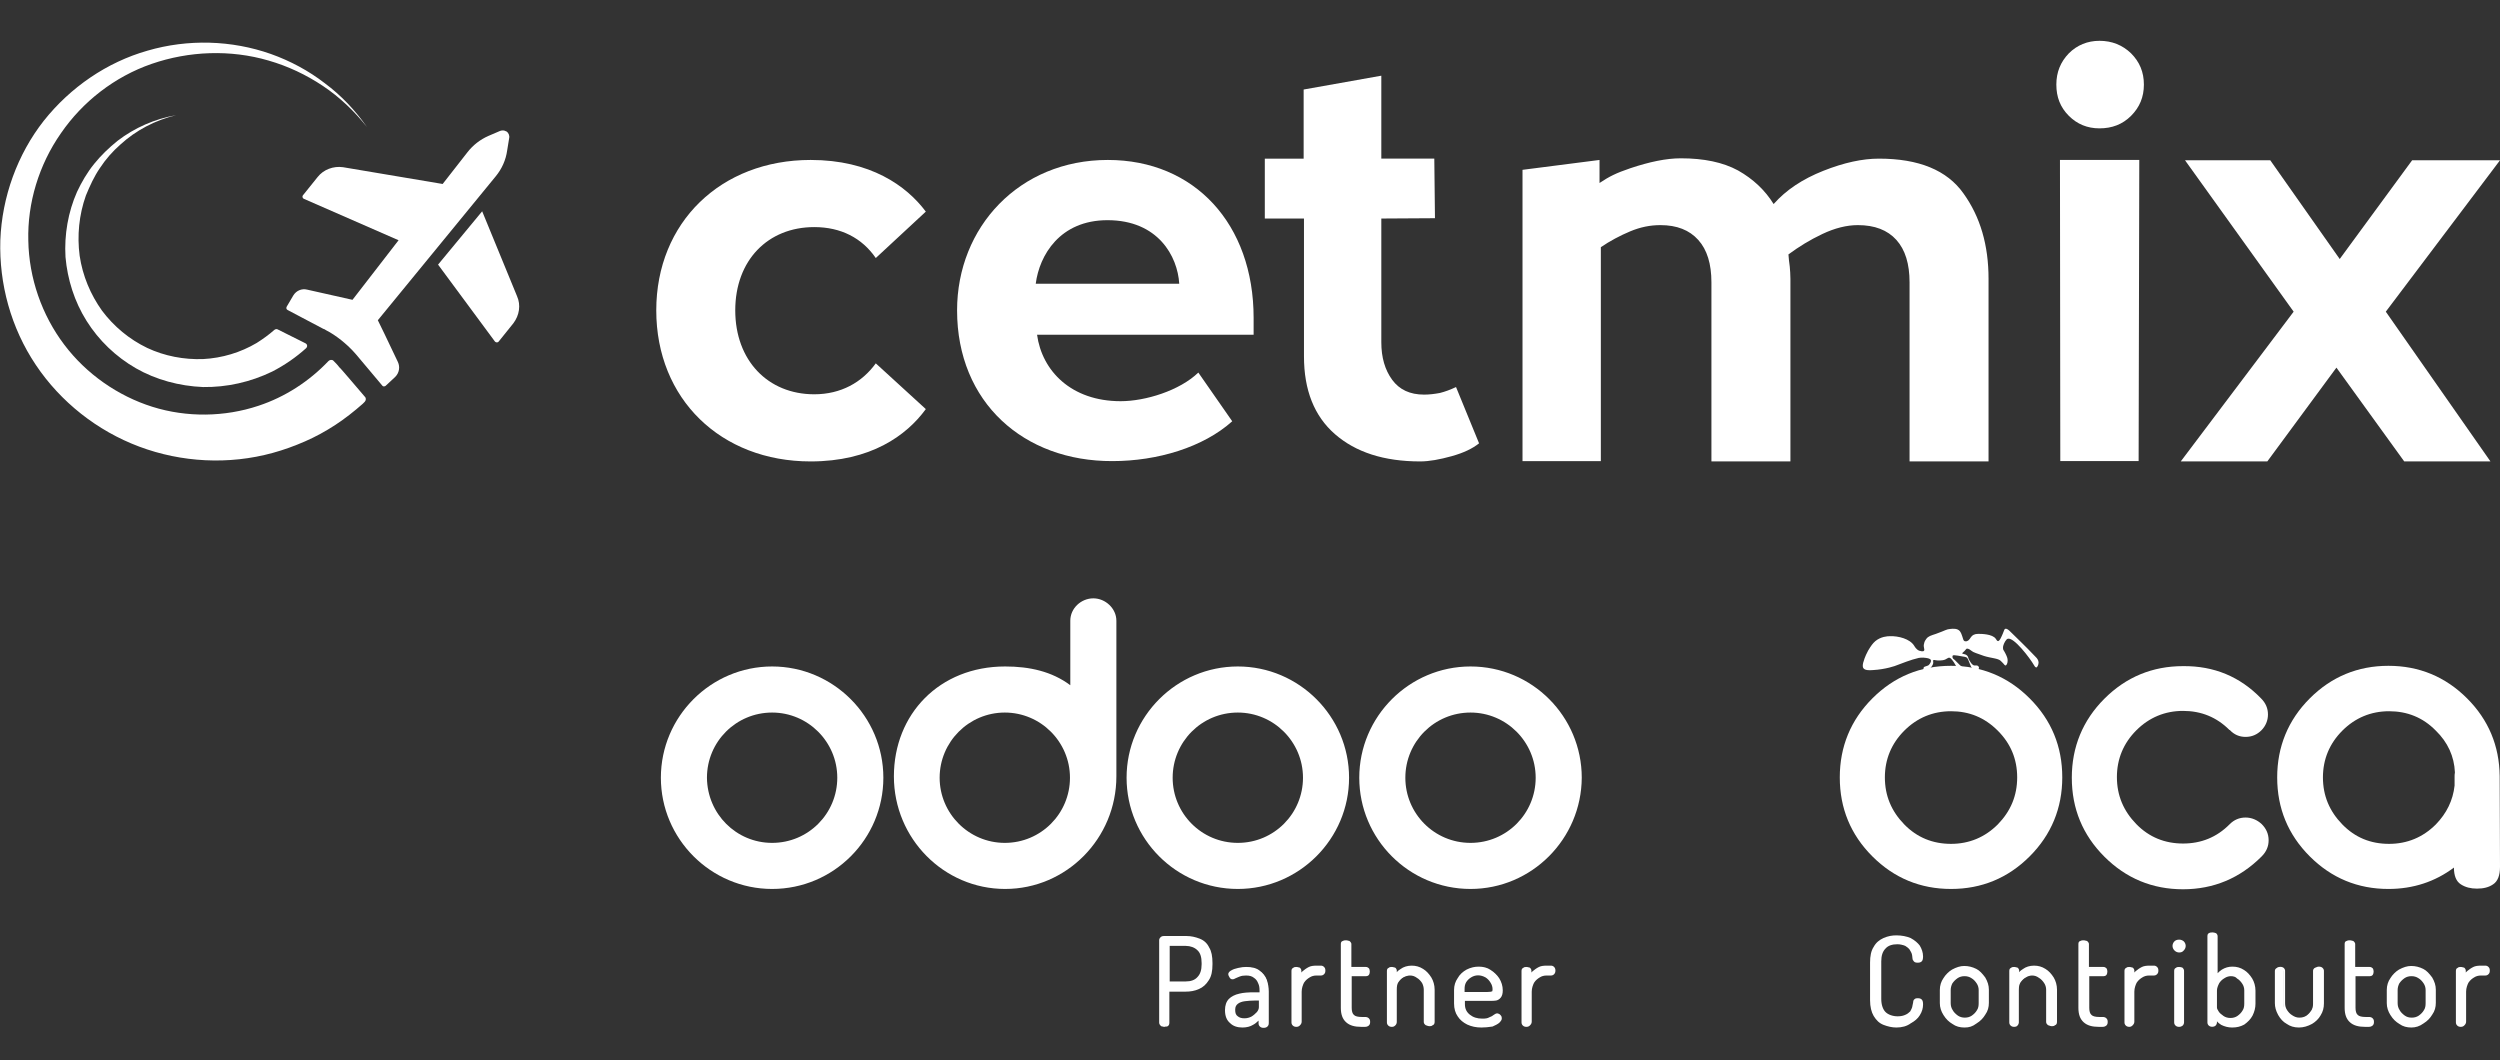 <?xml version="1.0" encoding="utf-8"?>
<!-- Generator: Adobe Illustrator 24.1.2, SVG Export Plug-In . SVG Version: 6.00 Build 0)  -->
<svg version="1.1" id="Слой_1" xmlns="http://www.w3.org/2000/svg" xmlns:xlink="http://www.w3.org/1999/xlink" x="0px" y="0px"
	 viewBox="0 0 759.6 322.2" style="enable-background:new 0 0 759.6 322.2;" xml:space="preserve">
<rect x="0" y="0" width="759.6" height="322.2" fill="#333333" stroke="none"/>
<style type="text/css">
	.st0{fill:#FFFFFF;}
	.st1{enable-background:new    ;}
</style>
<g>
	<g>
		<path class="st0" d="M446.8,270.1c-18.7,0-33.8-15.2-33.8-33.8s15.2-33.8,33.8-33.8c18.7,0,33.8,15.2,33.8,33.8l0,0
			C480.5,254.9,465.4,270.1,446.8,270.1z M446.8,256.1c11,0,19.8-8.9,19.8-19.8s-8.9-19.8-19.8-19.8c-11,0-19.8,8.9-19.8,19.8
			S435.8,256.1,446.8,256.1z M376.1,270.1c-18.7,0-33.8-15.2-33.8-33.8s15.2-33.8,33.8-33.8c18.6,0,33.8,15.2,33.8,33.8l0,0
			C409.9,254.9,394.7,270.1,376.1,270.1z M376.1,256.1c11,0,19.8-8.9,19.8-19.8s-8.9-19.8-19.8-19.8c-11,0-19.8,8.9-19.8,19.8
			C356.3,247.2,365.1,256.1,376.1,256.1z M339.2,235.9c0,18.9-15.2,34.2-33.8,34.2c-18.6,0-33.8-15.3-33.8-34.2s13.8-33.4,33.8-33.4
			c7.4,0,14.2,1.5,19.8,5.7v-19.6c0-3.8,3.3-6.8,7-6.8s7,3.1,7,6.8V235.9z M305.3,256.1c11,0,19.8-8.9,19.8-19.8
			s-8.9-19.8-19.8-19.8s-19.8,8.9-19.8,19.8S294.4,256.1,305.3,256.1z"/>
	</g>
</g>
<g>
	<g>
		<path class="st0" d="M234.6,270.1c-18.6,0-33.8-15.2-33.8-33.8s15.2-33.8,33.8-33.8s33.8,15.2,33.8,33.8l0,0
			C268.4,254.9,253.3,270.1,234.6,270.1z M234.6,256.1c11,0,19.8-8.9,19.8-19.8s-8.9-19.8-19.8-19.8s-19.8,8.8-19.8,19.8
			C214.9,247.3,223.7,256.1,234.6,256.1z"/>
	</g>
</g>
<g>
	<g>
		<g>
			<path class="st0" d="M616.7,212.2c6.6,6.6,9.9,14.6,9.9,24c0,9.3-3.3,17.4-9.9,24c-6.6,6.6-14.6,9.9-23.9,9.9s-17.3-3.3-23.9-9.9
				c-6.6-6.6-9.9-14.6-9.9-24c0-9.3,3.3-17.4,9.9-24c6.6-6.6,14.6-9.9,23.9-9.9S610.1,205.6,616.7,212.2z M592.8,216.1
				c-5.5,0-10.3,2-14.2,5.9s-5.9,8.7-5.9,14.2c0,5.6,2,10.3,5.9,14.3s8.7,5.9,14.2,5.9s10.3-2,14.2-5.9c3.9-4,5.9-8.7,5.9-14.3
				s-2-10.3-5.9-14.2C603,218,598.3,216.1,592.8,216.1z"/>
		</g>
	</g>
	<g>
		<g>
			<path class="st0" d="M687,212.2C687,212.3,687.1,212.3,687,212.2c1.4,1.4,2.1,3,2.1,4.9c0,1.8-0.7,3.5-2,4.8s-2.9,2-4.8,2
				c-1.9,0-3.5-0.7-4.8-2.1h-0.1c-3.9-3.9-8.6-5.8-14.1-5.8s-10.3,2-14.2,5.9s-5.9,8.7-5.9,14.2c0,5.6,2,10.3,5.9,14.3
				s8.7,5.9,14.2,5.9s10.2-1.9,14.1-5.8c0.1-0.1,0.1-0.1,0.1-0.1c1.3-1.3,2.9-2,4.8-2c1.8,0,3.5,0.7,4.9,2c1.3,1.3,2.1,2.9,2.1,4.9
				c0,1.9-0.7,3.5-2.1,4.9c-0.1,0.1-0.1,0.1-0.1,0.1c-6.5,6.5-14.5,9.9-23.8,9.9s-17.3-3.3-23.9-9.9c-6.6-6.6-9.9-14.6-9.9-24
				c0-9.3,3.3-17.4,9.9-24c6.6-6.6,14.6-9.9,23.9-9.9C672.7,202.3,680.6,205.6,687,212.2L687,212.2z"/>
		</g>
	</g>
	<g>
		<g>
			<path class="st0" d="M759.6,263.4c0,2.6-0.7,4.4-2.1,5.3c-1.3,0.9-2.9,1.3-4.9,1.3c-1.9,0-3.5-0.4-4.9-1.3s-2.1-2.6-2.1-5.1
				c-5.7,4.3-12.4,6.5-19.9,6.5c-9.3,0-17.3-3.3-23.9-9.9c-6.6-6.6-9.9-14.6-9.9-24c0-9.3,3.3-17.4,9.9-24
				c6.6-6.6,14.6-9.9,23.9-9.9s17.3,3.3,23.9,9.9c6.5,6.5,9.8,14.4,9.9,23.6L759.6,263.4L759.6,263.4z M740.1,222
				c-3.9-4-8.7-5.9-14.2-5.9s-10.3,2-14.2,5.9s-5.9,8.7-5.9,14.2c0,5.6,2,10.3,5.9,14.3s8.6,5.9,14.2,5.9c5.5,0,10.3-2,14.2-5.9
				c3.3-3.4,5.2-7.3,5.7-11.8V236c0-0.4,0-0.8,0.1-1.3C745.7,229.8,743.7,225.5,740.1,222z"/>
		</g>
	</g>
</g>
<g>
	<g>
		<path class="st0" d="M584.6,197.7c-0.3,0.4-1.1,0.1-1.5,0c-0.9-0.4-1.3-1.2-1.5-1.5c-1.3-2.1-4.8-3-7.4-2.9
			c-0.7,0-2.7,0.1-4.4,1.5c-0.8,0.7-1.3,1.4-2.2,2.9c-0.2,0.4-1,1.8-1.5,3.7c-0.2,0.9-0.1,1.2,0,1.5c0.4,0.8,1.8,0.8,2.9,0.7
			c3.9-0.2,7-1.3,7.4-1.5c1.1-0.4,4.3-1.7,6.6-2.2c0.1,0,1-0.2,2.2,0c0.6,0.1,1.3,0.2,1.5,0.7c0.1,0.5-0.3,1.1-0.7,1.5
			c-0.6,0.4-1.2,0.3-1.5,0.7c-0.1,0.2-0.1,0.5,0,0.7c0.3,0.4,1,0.2,1.5,0c0.3-0.1,0.4-0.4,0.7-0.7c0.4-0.5,0.7-1,0.7-1.5
			c0-0.4-0.1-0.6,0-0.7c0.1-0.1,0.5-0.1,0.7,0c0,0,0.9,0.2,2.2,0s1.5-1,2.2-0.7c0.2,0.1,0.4,0.3,0.7,0.7c0.9,1.1,0.8,1.5,1.5,2.2
			c0.5,0.5,1.3,0.9,1.5,0.7c0.1-0.1,0.1-0.5,0-0.7c-0.1-0.4-0.4-0.4-0.7-0.7c-0.6-0.6-1-1-1.5-1.5s-0.4-0.2-0.7-0.7
			c-0.1-0.2-0.1-0.5,0-0.7c0.2-0.2,0.7-0.1,1.5,0c2.4,0.4,2.6,0.4,2.9,0.7c0.1,0.1,0.4,0.6,0.7,1.5c0.4,0.9,0.4,1.1,0.7,1.5
			c0.1,0.1,0.8,0.9,1.5,0.7c0.3-0.1,0.7-0.3,0.7-0.7s-0.4-0.7-0.7-0.7s-0.4,0-0.7,0c-0.7-0.1-1.1-0.9-1.5-1.5
			c-0.5-0.9-0.3-1.1-0.7-1.5c-0.6-0.6-1.4-0.4-1.5-0.7c0-0.1,0.2-0.2,0.7-0.7s0.5-0.7,0.7-0.7c0.5-0.1,1.1,0.4,1.5,0.7
			c0.4,0.4,1.5,0.7,3.7,1.5c2.2,0.7,4.3,0.7,5.1,1.5c0.7,0.7,0.7,0.7,0.7,0.7c0.4,0.5,0.6,0.7,0.7,0.7c0.4,0,0.7-0.7,0.7-1.5
			c0-0.7-0.2-1.2-0.7-2.2s-0.7-1-0.7-1.5c-0.1-1,0.6-2,0.7-2.2c0.3-0.4,0.5-0.7,0.7-0.7c1.8-0.7,6.8,5.9,8,8
			c0.1,0.2,0.4,0.7,0.7,0.7s0.7-0.8,0.7-1.5s-0.5-1.3-0.7-1.5c-4-4.2-5.4-5.4-8-8c-0.2-0.2-1-1-1.5-0.7c-0.2,0.1-0.2,0.3-0.7,1.5
			c-0.2,0.4-0.4,1-0.7,1.5c-0.4,0.7-0.7,0.7-0.7,0.7c-0.3,0-0.5-0.4-0.7-0.7c-1-1.5-4.5-1.5-5.1-1.5c-0.7,0-1.5,0-2.2,0.7
			c-0.5,0.5-0.7,1.3-1.5,1.5c-0.1,0.1-0.4,0.1-0.7,0c-0.4-0.2-0.4-0.7-0.7-1.5c-0.1-0.4-0.4-1.1-0.7-1.5c-0.7-0.9-2.1-0.8-2.9-0.7
			c-1.3,0.1-1.3,0.4-4.4,1.5c-1.5,0.5-2.3,0.7-2.9,1.5c-0.1,0.2-0.6,0.7-0.7,1.5C584.3,196.6,584.9,197.3,584.6,197.7z"/>
	</g>
</g>
<g class="st1">
	<g>
		<path class="st0" d="M353.8,311.6c-0.3,0-0.6-0.1-0.8-0.2c-0.2-0.2-0.4-0.4-0.4-0.7v-25c0-0.2,0.1-0.4,0.3-0.6
			c0.2-0.2,0.4-0.3,0.8-0.3h6.8c1.4,0,2.7,0.3,3.9,0.8c1.2,0.5,2.1,1.3,2.7,2.5c0.7,1.1,1,2.7,1,4.5v0.4c0,1.9-0.3,3.4-1,4.6
			c-0.7,1.1-1.6,2-2.8,2.5s-2.5,0.8-3.9,0.8H355v9.9c0,0.3-0.1,0.6-0.4,0.7C354.3,311.5,354.1,311.6,353.8,311.6z M355,298.6h5.3
			c1.6,0,2.9-0.5,3.8-1.4s1.4-2.3,1.4-4.2v-0.4c0-1.9-0.5-3.3-1.4-4.2s-2.2-1.4-3.8-1.4H355V298.6z"/>
		<path class="st0" d="M353.8,312c-0.4,0-0.8-0.2-1-0.2l-0.1-0.1c-0.2-0.2-0.5-0.5-0.5-1v-25c0-0.3,0.1-0.6,0.4-0.9
			c0.3-0.3,0.6-0.4,1.1-0.4h6.8c1.4,0,2.7,0.3,4,0.8c1.3,0.5,2.3,1.4,2.9,2.7c0.7,1.1,1,2.7,1,4.7v0.4c0,2-0.3,3.6-1.1,4.8
			c-0.8,1.3-1.8,2.2-3,2.7c-1.3,0.6-2.7,0.8-4,0.8h-5v9.5c0,0.5-0.2,0.9-0.7,1.1l-0.1,0c-0.1,0-0.2,0-0.3,0
			C354.1,311.9,354,312,353.8,312z M353.2,311.1c0.2,0.1,0.6,0.2,0.9,0.1c0.1,0,0.2,0,0.4-0.1c0.1-0.1,0.1-0.2,0.1-0.3v-10.3h5.8
			c1.3,0,2.5-0.3,3.8-0.8c1-0.4,1.9-1.2,2.6-2.4c0.6-1.1,0.9-2.5,0.9-4.4v-0.4c0-1.8-0.3-3.3-0.9-4.3c-0.6-1.1-1.4-1.9-2.5-2.4
			c-1.2-0.5-2.5-0.8-3.8-0.8h-6.8c-0.3,0-0.4,0.1-0.5,0.2c-0.1,0.1-0.2,0.2-0.2,0.3v25C353,310.8,353.1,310.9,353.2,311.1z
			 M360.3,299h-5.7v-12.3h5.7c1.7,0,3.1,0.5,4.1,1.5c1,1,1.5,2.5,1.5,4.5v0.4c0,2-0.5,3.5-1.5,4.5C363.4,298.5,362,299,360.3,299z
			 M355.4,298.2h4.9c1.5,0,2.7-0.4,3.5-1.3c0.9-0.9,1.3-2.2,1.3-3.9v-0.4c0-1.8-0.4-3.1-1.3-3.9c-0.8-0.8-2.1-1.3-3.5-1.3h-4.9
			V298.2z"/>
	</g>
	<g>
		<path class="st0" d="M377.5,311.8c-1.4,0-2.6-0.4-3.5-1.2c-1-0.8-1.5-2-1.5-3.7c0-1.3,0.4-2.4,1.1-3.1s1.7-1.2,3-1.5
			s2.8-0.4,4.5-0.4h1.9V301c0-0.8-0.1-1.6-0.4-2.3c-0.3-0.8-0.7-1.4-1.4-1.9c-0.6-0.5-1.5-0.8-2.6-0.8c-0.8,0-1.5,0.1-2,0.3
			c-0.5,0.2-0.9,0.3-1.2,0.5c-0.3,0.2-0.5,0.3-0.7,0.3c-0.3,0-0.5-0.1-0.7-0.4s-0.3-0.6-0.3-0.8c0-0.3,0.3-0.6,0.8-0.9
			s1.1-0.5,1.9-0.7s1.5-0.3,2.3-0.3c1.6,0,2.9,0.3,3.9,1s1.7,1.6,2.1,2.6c0.4,1.1,0.6,2.2,0.6,3.5v9.6c0,0.3-0.1,0.5-0.3,0.7
			c-0.2,0.2-0.5,0.3-0.9,0.3c-0.3,0-0.6-0.1-0.8-0.3c-0.2-0.2-0.3-0.4-0.3-0.7V309c-0.6,0.7-1.4,1.4-2.3,1.9
			C379.8,311.5,378.8,311.8,377.5,311.8z M378.1,309.8c0.8,0,1.6-0.2,2.3-0.6s1.3-0.9,1.8-1.5s0.7-1.2,0.7-1.7v-2.4h-1.5
			c-1.1,0-2.2,0.1-3.1,0.2s-1.8,0.4-2.4,0.9c-0.6,0.4-0.9,1.1-0.9,2.1c0,1.1,0.3,1.8,0.9,2.3C376.5,309.6,377.2,309.8,378.1,309.8z"
			/>
		<path class="st0" d="M377.5,312.2c-1.5,0-2.8-0.4-3.7-1.3c-1.1-0.9-1.6-2.2-1.6-4c0-1.4,0.4-2.6,1.2-3.4c0.7-0.7,1.8-1.3,3.2-1.6
			c1.2-0.3,2.7-0.4,4.6-0.4h1.5V301c0-0.9-0.1-1.6-0.4-2.2c-0.3-0.8-0.7-1.3-1.3-1.7c-0.6-0.5-1.4-0.7-2.4-0.7
			c-0.8,0-1.4,0.1-1.9,0.3c-0.2,0.1-0.3,0.1-0.5,0.2c-0.3,0.1-0.5,0.2-0.7,0.3c-0.8,0.5-1.5,0.5-1.9-0.2c-0.2-0.3-0.4-0.7-0.4-1
			c0-0.6,0.6-1,1-1.2c0.5-0.3,1.1-0.5,2-0.7c0.9-0.2,1.6-0.3,2.4-0.3c1.7,0,3.1,0.3,4.1,1.1c1,0.7,1.8,1.7,2.2,2.8
			c0.4,1.2,0.6,2.3,0.6,3.6v9.6c0,0.4-0.1,0.7-0.4,1c-0.3,0.3-0.7,0.4-1.2,0.4c-0.4,0-0.8-0.1-1.1-0.4c-0.3-0.3-0.4-0.6-0.4-1v-0.8
			c-0.5,0.5-1.1,1-1.7,1.3C379.9,311.9,378.8,312.2,377.5,312.2z M381.1,302.3c-1.9,0-3.3,0.1-4.4,0.4c-1.2,0.3-2.2,0.8-2.8,1.4
			c-0.6,0.6-1,1.6-1,2.8c0,1.6,0.4,2.7,1.4,3.4c0.8,0.7,1.9,1.1,3.3,1.1c1.2,0,2.1-0.3,3-0.8c0.8-0.5,1.6-1.1,2.2-1.8l0.7-0.8v2.7
			c0,0.2,0,0.3,0.2,0.4c0.1,0.1,0.3,0.2,0.5,0.2c0.3,0,0.5-0.1,0.6-0.2c0.1-0.1,0.2-0.3,0.2-0.4v-9.6c0-1.2-0.2-2.3-0.6-3.4
			c-0.4-0.9-1.1-1.8-2-2.4c-0.9-0.6-2.1-0.9-3.7-0.9c-0.7,0-1.4,0.1-2.2,0.3c-0.9,0.2-1.4,0.4-1.8,0.7c-0.6,0.4-0.6,0.6-0.6,0.6
			c0,0.1,0.1,0.3,0.2,0.6c0.1,0.2,0.2,0.2,0.4,0.2c0.1,0,0.2-0.1,0.5-0.2c0.2-0.2,0.5-0.3,0.8-0.4c0.1,0,0.3-0.1,0.4-0.2
			c0.5-0.2,1.3-0.3,2.1-0.3c1.1,0,2.2,0.3,2.8,0.9c0.7,0.5,1.2,1.1,1.5,2.1c0.3,0.7,0.4,1.5,0.4,2.4v1.3H381.1z M378.1,310.2
			c-1,0-1.8-0.3-2.4-0.8c-0.7-0.6-1-1.4-1-2.6c0-1.1,0.4-1.9,1.1-2.4c0.6-0.5,1.5-0.8,2.6-1c0.8-0.1,2-0.2,3.1-0.2h1.9v2.8
			c0,0.5-0.1,1.2-0.8,1.9c-0.5,0.6-1.2,1.2-1.9,1.6C379.8,310,379,310.2,378.1,310.2z M381.4,304c-1.1,0-2.3,0.1-3.1,0.2
			c-0.9,0.1-1.7,0.4-2.2,0.8c-0.5,0.4-0.8,0.9-0.8,1.8c0,1,0.2,1.6,0.8,2c0.5,0.4,1.1,0.6,2,0.6c0.8,0,1.5-0.2,2.1-0.5
			c0.7-0.4,1.2-0.9,1.7-1.4c0.4-0.5,0.6-1,0.6-1.5v-2H381.4z"/>
	</g>
	<g>
		<path class="st0" d="M393.9,311.6c-0.3,0-0.6-0.1-0.8-0.3c-0.2-0.2-0.3-0.4-0.3-0.7V295c0-0.3,0.1-0.5,0.3-0.6
			c0.2-0.2,0.5-0.2,0.8-0.2s0.6,0.1,0.8,0.2s0.3,0.4,0.3,0.6v1.8c0.3-0.5,0.6-1,1.1-1.4s1-0.8,1.7-1.1c0.6-0.3,1.4-0.4,2.2-0.4h1.3
			c0.3,0,0.5,0.1,0.7,0.3c0.2,0.2,0.3,0.5,0.3,0.8s-0.1,0.6-0.3,0.8s-0.4,0.3-0.7,0.3H400c-0.8,0-1.6,0.2-2.3,0.6
			c-0.7,0.4-1.4,1-1.8,1.8s-0.7,1.8-0.7,2.9v9.1c0,0.2-0.1,0.5-0.3,0.7C394.6,311.5,394.3,311.6,393.9,311.6z"/>
		<path class="st0" d="M393.9,312c-0.4,0-0.8-0.1-1.1-0.4c-0.3-0.3-0.4-0.6-0.4-1V295c0-0.5,0.2-0.8,0.5-0.9c0.3-0.3,0.7-0.3,1-0.3
			c0.4,0,0.8,0.2,1,0.2c0.3,0.2,0.5,0.6,0.5,0.9v0.6c0.1-0.2,0.3-0.3,0.5-0.5c0.5-0.4,1-0.8,1.8-1.2c0.6-0.3,1.4-0.4,2.3-0.4h1.3
			c0.4,0,0.7,0.1,1,0.4c0.3,0.3,0.4,0.6,0.4,1.1s-0.1,0.8-0.4,1.1c-0.3,0.3-0.6,0.4-1,0.4H400c-0.8,0-1.5,0.2-2.1,0.6
			c-0.5,0.3-1.2,0.8-1.7,1.6c-0.3,0.6-0.7,1.6-0.7,2.7v9.1c0,0.3-0.1,0.7-0.4,1C394.8,311.8,394.4,312,393.9,312z M393.9,294.6
			c-0.2,0-0.4,0-0.5,0.1l-0.1,0.1c0,0-0.1,0-0.1,0.3v15.6c0,0.2,0,0.3,0.2,0.4c0.1,0.1,0.3,0.2,0.5,0.2c0.3,0,0.5-0.1,0.7-0.3
			c0.1-0.1,0.2-0.3,0.2-0.4v-9.1c0-1.3,0.4-2.4,0.7-3.1c0.5-1,1.3-1.6,1.9-2c0.7-0.4,1.6-0.6,2.5-0.6h1.3c0.2,0,0.3,0,0.4-0.2
			c0.1-0.1,0.2-0.3,0.2-0.5s-0.1-0.4-0.2-0.5c-0.1-0.1-0.3-0.2-0.4-0.2H400c-0.9,0-1.6,0.1-2,0.4c-0.7,0.3-1.1,0.7-1.6,1.1
			c-0.4,0.4-0.7,0.8-1,1.3l-0.7,1.2V295c0-0.1-0.1-0.2-0.1-0.3C394.5,294.7,394.2,294.6,393.9,294.6z"/>
	</g>
	<g>
		<path class="st0" d="M413.6,311.6c-1.9,0-3.3-0.4-4.3-1.3s-1.5-2.2-1.5-4.1v-19.4c0-0.3,0.1-0.5,0.4-0.6c0.3-0.2,0.5-0.2,0.8-0.2
			s0.6,0.1,0.8,0.2s0.4,0.4,0.4,0.6v7.4h4.8c0.2,0,0.4,0.1,0.6,0.3c0.1,0.2,0.2,0.4,0.2,0.7s-0.1,0.5-0.2,0.7s-0.3,0.3-0.6,0.3h-4.8
			v10c0,1.2,0.3,2,0.8,2.5s1.4,0.7,2.7,0.7h1c0.3,0,0.6,0.1,0.8,0.3c0.2,0.2,0.3,0.5,0.3,0.8s-0.1,0.6-0.3,0.8
			c-0.2,0.2-0.4,0.3-0.8,0.3L413.6,311.6L413.6,311.6z"/>
		<path class="st0" d="M414.7,312h-1.1c-2,0-3.5-0.4-4.6-1.4c-1.1-1-1.6-2.4-1.6-4.4v-19.4c0-0.5,0.2-0.8,0.6-0.9
			c0.4-0.2,0.7-0.2,1-0.2c0.4,0,0.8,0.2,1,0.2c0.3,0.2,0.6,0.6,0.6,0.9v7h4.4c0.3,0,0.6,0.1,0.9,0.4l0.1,0.1
			c0.1,0.2,0.2,0.5,0.2,0.9s-0.1,0.7-0.2,0.9c-0.1,0.2-0.4,0.5-0.9,0.5h-4.4v9.6c0,1,0.2,1.8,0.7,2.2c0.4,0.4,1.2,0.6,2.4,0.6h1
			c0.4,0,0.8,0.1,1.1,0.4c0.3,0.3,0.4,0.6,0.4,1.1s-0.1,0.8-0.4,1.1C415.5,311.9,415.2,312,414.7,312z M409,286.4
			c-0.3,0-0.4,0-0.6,0.1l-0.1,0c-0.1,0-0.1,0-0.1,0.2v19.4c0,1.8,0.4,3,1.4,3.8c0.9,0.8,2.2,1.2,4,1.2h1.1c0.3,0,0.4-0.1,0.5-0.2
			c0.1-0.1,0.2-0.3,0.2-0.5s-0.1-0.4-0.2-0.5c-0.1-0.1-0.3-0.2-0.5-0.2h-1c-1.5,0-2.4-0.3-3-0.8c-0.6-0.6-0.9-1.5-0.9-2.8v-10.4h5.2
			c0.2,0,0.3-0.1,0.3-0.1c0.1-0.2,0.2-0.3,0.2-0.5c0-0.2-0.1-0.3-0.1-0.5c-0.1-0.1-0.2-0.2-0.3-0.2h-5.2v-7.8c0-0.1-0.1-0.2-0.2-0.3
			S409.3,286.4,409,286.4z"/>
	</g>
	<g>
		<path class="st0" d="M422.9,311.6c-0.3,0-0.6-0.1-0.8-0.3c-0.2-0.2-0.3-0.4-0.3-0.7V295c0-0.3,0.1-0.5,0.3-0.6
			c0.2-0.2,0.5-0.2,0.8-0.2s0.6,0.1,0.8,0.2s0.3,0.4,0.3,0.6v1.7c0.4-0.7,1-1.4,1.8-1.9c0.8-0.6,1.9-0.9,3.1-0.9s2.3,0.3,3.3,0.9
			s1.8,1.5,2.4,2.5s0.9,2.2,0.9,3.5v9.8c0,0.3-0.1,0.6-0.4,0.7c-0.2,0.2-0.5,0.2-0.8,0.2s-0.5-0.1-0.8-0.2c-0.3-0.2-0.4-0.4-0.4-0.7
			v-9.8c0-0.8-0.2-1.5-0.6-2.2s-1-1.3-1.7-1.7c-0.7-0.5-1.4-0.7-2.3-0.7c-0.7,0-1.4,0.2-2.1,0.6s-1.2,0.9-1.7,1.6s-0.6,1.5-0.6,2.5
			v9.8c0,0.2-0.1,0.5-0.3,0.7C423.5,311.5,423.2,311.6,422.9,311.6z"/>
		<path class="st0" d="M422.9,312c-0.4,0-0.8-0.1-1.1-0.4c-0.3-0.3-0.4-0.6-0.4-1V295c0-0.5,0.2-0.8,0.5-0.9c0.3-0.3,0.7-0.3,1-0.3
			c0.4,0,0.8,0.2,1,0.2c0.3,0.2,0.5,0.6,0.5,0.9v0.5c0.3-0.4,0.7-0.7,1.2-1c0.8-0.6,2-1,3.3-1c1.3,0,2.4,0.3,3.5,1
			c1,0.6,1.8,1.5,2.5,2.6c0.6,1,1,2.3,1,3.7v9.8c0,0.5-0.2,0.9-0.6,1c-0.3,0.3-0.7,0.3-1,0.3c-0.3,0-0.5-0.1-0.8-0.2l-0.3-0.1
			c-0.4-0.3-0.6-0.6-0.6-1v-9.8c0-0.7-0.2-1.4-0.5-2c-0.4-0.6-0.9-1.2-1.6-1.6c-0.7-0.5-1.3-0.7-2.1-0.7c-0.6,0-1.3,0.2-1.9,0.5
			c-0.6,0.3-1.1,0.8-1.6,1.5c-0.4,0.6-0.5,1.3-0.5,2.3v9.8c0,0.3-0.1,0.7-0.4,1l-0.1,0.1C423.6,311.9,423.3,312,422.9,312z
			 M422.9,294.6c-0.2,0-0.4,0-0.5,0.1l-0.1,0.1c0,0-0.1,0-0.1,0.3v15.6c0,0.2,0,0.3,0.2,0.4c0.2,0.2,0.7,0.2,1.2,0
			c0.1-0.1,0.1-0.3,0.1-0.4v-9.8c0-1.1,0.1-1.9,0.7-2.7c0.6-0.8,1.1-1.3,1.8-1.7c0.8-0.4,1.5-0.6,2.3-0.6c1,0,1.8,0.2,2.5,0.8
			c0.7,0.4,1.4,1.1,1.8,1.8c0.4,0.8,0.6,1.5,0.6,2.4v9.8c0,0.1,0,0.2,0.2,0.4l0.1,0c0.2,0.1,0.3,0.1,0.5,0.1c0.2,0,0.4,0,0.5-0.1
			l0.1-0.1c0.1,0,0.1-0.2,0.1-0.3v-9.8c0-1.2-0.3-2.4-0.8-3.3c-0.6-1-1.4-1.9-2.3-2.4c-0.9-0.6-2-0.8-3.1-0.8
			c-1.1,0-2.2,0.3-2.9,0.8c-0.9,0.6-1.4,1.3-1.7,1.8l-0.7,1.2V295c0-0.1-0.1-0.2-0.1-0.3C423.5,294.7,423.2,294.6,422.9,294.6z"/>
	</g>
	<g>
		<path class="st0" d="M450.1,311.8c-1.5,0-2.9-0.3-4.1-0.9s-2.1-1.4-2.8-2.4c-0.7-1-1-2.3-1-3.7v-4.1c0-1.2,0.3-2.4,1-3.4
			c0.6-1,1.5-1.9,2.6-2.5s2.2-0.9,3.5-0.9c1.2,0,2.4,0.3,3.4,0.9s1.9,1.4,2.5,2.4s1,2.2,1,3.5c0,1-0.2,1.6-0.5,2s-0.7,0.7-1.2,0.8
			c-0.5,0.1-1,0.1-1.5,0.1h-8.3v1.4c0,1.5,0.5,2.6,1.6,3.5s2.4,1.3,4,1.3c1,0,1.7-0.1,2.3-0.4c0.5-0.2,1-0.5,1.3-0.7
			s0.6-0.4,0.9-0.4c0.2,0,0.4,0.1,0.5,0.2s0.3,0.3,0.4,0.5s0.1,0.3,0.1,0.5c0,0.3-0.2,0.6-0.7,1s-1.1,0.7-1.9,1
			C452.2,311.7,451.2,311.8,450.1,311.8z M444.6,301.8h7.4c0.7,0,1.2-0.1,1.5-0.2s0.4-0.5,0.4-1c0-0.8-0.2-1.5-0.6-2.2
			s-0.9-1.3-1.6-1.7c-0.7-0.4-1.5-0.7-2.4-0.7c-0.8,0-1.6,0.2-2.3,0.6s-1.3,0.9-1.7,1.6c-0.4,0.7-0.6,1.4-0.6,2.3L444.6,301.8
			L444.6,301.8z"/>
		<path class="st0" d="M450.1,312.2c-1.6,0-3-0.3-4.3-0.9c-1.2-0.6-2.2-1.4-2.9-2.5c-0.7-1-1.1-2.3-1.1-3.9v-4.1
			c0-1.4,0.4-2.6,1.1-3.6c0.6-1.1,1.6-2,2.7-2.6c1.2-0.6,2.4-0.9,3.7-0.9c1.3,0,2.6,0.3,3.6,1c1.1,0.7,2,1.6,2.6,2.5
			c0.7,1.1,1.1,2.4,1.1,3.7c0,1-0.2,1.7-0.6,2.2c-0.4,0.5-0.9,0.8-1.4,0.9c-0.5,0.1-1.1,0.1-1.6,0.1h-7.9v1c0,1.4,0.5,2.4,1.5,3.2
			c1,0.8,2.2,1.2,3.8,1.2c1,0,1.6-0.1,2.1-0.4c0.6-0.2,1.1-0.5,1.3-0.7c0.3-0.2,0.7-0.5,1.1-0.5c0.3,0,0.6,0.2,0.8,0.3
			c0.2,0.2,0.4,0.4,0.5,0.6c0.1,0.3,0.1,0.5,0.1,0.7c0,0.4-0.3,0.8-0.8,1.3c-0.5,0.4-1.1,0.7-2,1.1
			C452.2,312.1,451.2,312.2,450.1,312.2z M449.3,294.3c-1.2,0-2.3,0.3-3.3,0.9c-1,0.5-1.9,1.4-2.5,2.4c-0.6,0.9-0.9,2-0.9,3.2v4.1
			c0,1.4,0.3,2.6,0.9,3.5c0.7,1,1.6,1.7,2.7,2.3c1.1,0.6,2.5,0.9,3.9,0.9c1.1,0,2-0.1,3-0.3c0.8-0.3,1.3-0.6,1.7-0.9
			c0.4-0.3,0.6-0.5,0.6-0.7c0-0.2,0-0.2-0.1-0.3c-0.1-0.1-0.3-0.3-0.3-0.4c0,0-0.1-0.1-0.2-0.1c-0.2,0-0.4,0.2-0.7,0.3
			c-0.2,0.1-0.8,0.5-1.4,0.7c-0.6,0.3-1.3,0.4-2.4,0.4c-1.7,0-3.1-0.5-4.2-1.4c-1.2-1-1.7-2.2-1.7-3.8v-1.8h8.7c0.5,0,1,0,1.4-0.1
			c0.4-0.1,0.7-0.3,1-0.7c0.3-0.4,0.4-1,0.4-1.8c0-1.1-0.3-2.3-0.9-3.3c-0.5-0.9-1.3-1.7-2.4-2.3
			C451.6,294.6,450.5,294.3,449.3,294.3z M452,302.2h-7.8l0.1-1.7c0-0.9,0.2-1.7,0.6-2.5c0.4-0.7,1-1.3,1.8-1.7
			c1.5-0.8,3.3-0.9,5.1,0.1c0.7,0.4,1.3,1,1.7,1.8c0.4,0.8,0.6,1.5,0.6,2.4c0,0.8-0.2,1.2-0.7,1.4C453.4,302,452.8,302.2,452,302.2z
			 M445,301.4h7c0.7,0,1.2-0.1,1.4-0.2c0,0,0.1-0.2,0.1-0.6c0-0.7-0.2-1.4-0.6-2c-0.4-0.7-0.9-1.2-1.5-1.6c-1.6-0.9-3.1-0.8-4.3-0.1
			c-0.7,0.4-1.2,0.9-1.6,1.5c-0.4,0.7-0.5,1.3-0.5,2.1L445,301.4z"/>
	</g>
	<g>
		<path class="st0" d="M463.8,311.6c-0.3,0-0.6-0.1-0.8-0.3c-0.2-0.2-0.3-0.4-0.3-0.7V295c0-0.3,0.1-0.5,0.3-0.6
			c0.2-0.2,0.5-0.2,0.8-0.2s0.6,0.1,0.8,0.2s0.3,0.4,0.3,0.6v1.8c0.3-0.5,0.6-1,1.1-1.4s1-0.8,1.7-1.1c0.6-0.3,1.4-0.4,2.2-0.4h1.3
			c0.3,0,0.5,0.1,0.7,0.3c0.2,0.2,0.3,0.5,0.3,0.8s-0.1,0.6-0.3,0.8s-0.4,0.3-0.7,0.3h-1.3c-0.8,0-1.6,0.2-2.3,0.6
			c-0.7,0.4-1.4,1-1.8,1.8s-0.7,1.8-0.7,2.9v9.1c0,0.2-0.1,0.5-0.3,0.7C464.5,311.5,464.2,311.6,463.8,311.6z"/>
		<path class="st0" d="M463.8,312c-0.4,0-0.8-0.1-1.1-0.4c-0.3-0.3-0.4-0.6-0.4-1V295c0-0.5,0.2-0.8,0.5-0.9c0.3-0.3,0.7-0.3,1-0.3
			c0.4,0,0.8,0.2,1,0.2c0.3,0.2,0.5,0.6,0.5,0.9v0.6c0.1-0.2,0.3-0.3,0.5-0.5c0.5-0.4,1-0.8,1.8-1.2c0.6-0.3,1.4-0.4,2.3-0.4h1.3
			c0.4,0,0.7,0.1,1,0.4c0.3,0.3,0.4,0.7,0.4,1.1s-0.1,0.8-0.4,1.1c-0.3,0.3-0.6,0.4-1,0.4h-1.3c-0.8,0-1.5,0.2-2.1,0.6
			c-0.5,0.3-1.2,0.8-1.7,1.6c-0.3,0.6-0.7,1.6-0.7,2.7v9.1c0,0.3-0.1,0.7-0.4,1C464.7,311.8,464.3,312,463.8,312z M463.8,294.6
			c-0.2,0-0.4,0-0.5,0.1l-0.1,0.1c0,0-0.1,0-0.1,0.3v15.6c0,0.2,0,0.3,0.2,0.4c0.1,0.1,0.3,0.2,0.5,0.2c0.3,0,0.5-0.1,0.7-0.3
			c0.1-0.1,0.2-0.3,0.2-0.4v-9.1c0-1.3,0.4-2.4,0.7-3.1c0.5-1,1.3-1.6,2-2c0.7-0.4,1.6-0.7,2.5-0.7h1.3c0.2,0,0.3,0,0.4-0.2
			c0.1-0.1,0.2-0.3,0.2-0.5s-0.1-0.4-0.2-0.5c-0.1-0.1-0.3-0.2-0.4-0.2h-1.3c-0.9,0-1.6,0.1-2,0.4c-0.7,0.3-1.1,0.7-1.6,1.1
			c-0.4,0.4-0.7,0.8-1,1.3l-0.7,1.2V295c0-0.1-0.1-0.2-0.1-0.3C464.3,294.7,464,294.6,463.8,294.6z"/>
	</g>
</g>
<g class="st1">
	<g>
		<path class="st0" d="M576.2,311.8c-1.4,0-2.6-0.3-3.8-0.8s-2.1-1.3-2.8-2.5s-1-2.7-1-4.6v-11.4c0-1.9,0.3-3.4,1-4.6s1.6-2,2.8-2.5
			s2.4-0.8,3.8-0.8c1.6,0,3,0.3,4.1,0.8c1.1,0.6,2,1.3,2.6,2.2c0.6,0.9,0.9,1.9,0.9,3.1c0,0.6-0.1,1-0.3,1.2s-0.5,0.3-0.9,0.3
			s-0.8-0.1-0.9-0.3c-0.2-0.2-0.3-0.4-0.3-0.6c0-0.4-0.1-0.8-0.2-1.4c-0.1-0.5-0.4-1-0.7-1.5c-0.4-0.5-0.9-0.9-1.5-1.2
			c-0.7-0.3-1.6-0.5-2.6-0.5c-1.7,0-3,0.5-3.9,1.4s-1.4,2.3-1.4,4.2v11.4c0,1.9,0.5,3.4,1.4,4.3s2.3,1.4,4,1.4c1.1,0,2-0.2,2.6-0.5
			s1.1-0.7,1.5-1.1c0.3-0.5,0.6-0.9,0.7-1.5s0.2-1,0.3-1.5c0-0.3,0.1-0.6,0.3-0.7c0.2-0.2,0.5-0.2,0.8-0.2c0.4,0,0.7,0.1,0.9,0.3
			c0.2,0.2,0.3,0.6,0.3,1.2c0,1.1-0.3,2.1-0.9,3.1c-0.6,0.9-1.5,1.7-2.6,2.3C579.2,311.5,577.8,311.8,576.2,311.8z"/>
		<path class="st0" d="M576.2,312.2c-1.3,0-2.6-0.3-3.9-0.8c-1.3-0.5-2.2-1.4-3-2.7c-0.7-1.2-1.1-2.8-1.1-4.8v-11.4
			c0-2,0.3-3.6,1.1-4.8c0.7-1.3,1.7-2.1,3-2.7c1.4-0.6,2.6-0.8,3.9-0.8c1.6,0,3.1,0.3,4.3,0.8c1.3,0.7,2.2,1.5,2.8,2.3
			c0.6,1,1,2.1,1,3.3c0,0.7-0.1,1.2-0.4,1.5c-0.3,0.3-0.7,0.4-1.2,0.4c-0.3,0-0.9,0-1.2-0.4c-0.2-0.3-0.4-0.5-0.4-0.8
			c0-0.3-0.1-0.5-0.1-0.9l-0.1-0.5c-0.1-0.4-0.4-0.9-0.7-1.4c-0.3-0.4-0.8-0.8-1.3-1.1c-0.7-0.3-1.6-0.5-2.4-0.5
			c-1.6,0-2.8,0.4-3.6,1.3c-0.9,0.9-1.3,2.2-1.3,3.9v11.4c0,1.8,0.5,3.2,1.3,4c0.8,0.8,2.2,1.3,3.7,1.3c1,0,1.8-0.2,2.4-0.5
			c0.5-0.2,1-0.6,1.4-1l0.1-0.2c0.2-0.4,0.4-0.7,0.5-1.1c0.1-0.4,0.1-0.7,0.2-1l0.1-0.5c0-0.3,0.1-0.7,0.4-0.9
			c0.3-0.3,0.7-0.3,1-0.3c0.5,0,0.9,0.1,1.2,0.4c0.3,0.3,0.4,0.8,0.4,1.5c0,1.1-0.3,2.2-1,3.3c-0.6,1-1.6,1.8-2.7,2.4
			C579.4,311.8,577.9,312.2,576.2,312.2z M576.2,285c-1.2,0-2.4,0.2-3.7,0.8c-1.1,0.5-2,1.2-2.6,2.3c-0.6,1.1-0.9,2.5-0.9,4.4v11.4
			c0,1.9,0.3,3.3,0.9,4.4c0.7,1.1,1.5,1.9,2.6,2.3c1.3,0.5,2.4,0.8,3.7,0.8c1.6,0,2.9-0.3,4-0.9c1.1-0.6,1.9-1.3,2.5-2.2
			c0.6-0.9,0.8-1.9,0.8-2.9c0-0.7-0.1-0.9-0.2-0.9c-0.1-0.1-0.3-0.2-0.6-0.2c-0.2,0-0.4,0-0.5,0.1l-0.1,0.1c0,0-0.1,0.2-0.1,0.4
			l-0.1,0.6c-0.1,0.3-0.1,0.6-0.2,1c-0.1,0.6-0.3,1-0.6,1.4l-0.1,0.2c-0.5,0.6-1.1,1-1.7,1.2c-0.7,0.3-1.7,0.5-2.8,0.5
			c-1.8,0-3.3-0.5-4.3-1.5c-1-1-1.5-2.6-1.5-4.6v-11.4c0-2,0.5-3.5,1.5-4.5c1-1,2.4-1.5,4.2-1.5c1,0,1.9,0.2,2.7,0.5
			c0.7,0.3,1.2,0.8,1.6,1.3c0.3,0.6,0.7,1.1,0.8,1.7l0.1,0.5c0.1,0.4,0.1,0.7,0.1,1c0,0.1,0.1,0.2,0.2,0.3l0.1,0.1
			c0,0,0.2,0.1,0.6,0.1c0.3,0,0.5-0.1,0.6-0.2c0.1-0.1,0.2-0.3,0.2-0.9c0-1.1-0.3-2-0.8-2.9c-0.5-0.8-1.3-1.5-2.5-2.1
			C579,285.2,577.7,285,576.2,285z"/>
	</g>
	<g>
		<path class="st0" d="M596.9,311.8c-1.3,0-2.4-0.3-3.5-1c-1.1-0.6-1.9-1.5-2.6-2.6s-1-2.2-1-3.4v-4c0-1.2,0.3-2.4,1-3.4
			c0.6-1,1.5-1.9,2.5-2.5c1.1-0.6,2.2-1,3.5-1s2.4,0.3,3.5,0.9s1.9,1.5,2.6,2.5c0.6,1,1,2.2,1,3.5v4c0,1.2-0.3,2.3-1,3.4
			c-0.6,1.1-1.5,1.9-2.6,2.6S598.2,311.8,596.9,311.8z M596.9,309.6c0.9,0,1.6-0.2,2.3-0.7s1.2-1,1.7-1.8c0.4-0.7,0.6-1.5,0.6-2.3
			v-4c0-0.8-0.2-1.5-0.6-2.2c-0.4-0.7-1-1.3-1.7-1.7c-0.7-0.5-1.5-0.7-2.3-0.7s-1.6,0.2-2.3,0.7s-1.2,1-1.7,1.7
			c-0.4,0.7-0.6,1.5-0.6,2.2v4c0,0.8,0.2,1.6,0.6,2.3c0.4,0.7,1,1.3,1.7,1.8C595.3,309.4,596.1,309.6,596.9,309.6z"/>
		<path class="st0" d="M596.9,312.2c-1.4,0-2.6-0.3-3.7-1.1c-1-0.6-1.9-1.4-2.7-2.7c-0.7-1.1-1.1-2.3-1.1-3.6v-4
			c0-1.4,0.4-2.6,1.1-3.6c0.6-1,1.6-2,2.6-2.6c1.3-0.7,2.5-1.1,3.7-1.1c1.3,0,2.5,0.3,3.7,0.9c1,0.5,1.8,1.4,2.7,2.6
			c0.7,1.2,1.1,2.4,1.1,3.7v4c0,1.3-0.3,2.5-1.1,3.6c-0.6,1-1.4,1.9-2.7,2.7C599.3,311.9,598.3,312.2,596.9,312.2z M596.8,294.3
			c-1.1,0-2.1,0.3-3.3,1c-0.9,0.6-1.8,1.4-2.4,2.4c-0.6,0.9-0.9,2-0.9,3.2v4c0,1.2,0.3,2.2,0.9,3.2c0.8,1.2,1.5,2,2.5,2.5
			c1,0.7,2.1,1,3.3,1c1.2,0,2.1-0.3,3.2-0.9c1.2-0.8,2-1.5,2.5-2.5c0.7-1,1-2,1-3.2v-4c0-1.1-0.3-2.3-0.9-3.3
			c-0.8-1.1-1.6-1.9-2.5-2.4C599.1,294.5,598,294.3,596.8,294.3z M596.9,310c-1,0-1.8-0.3-2.5-0.8c-0.8-0.6-1.4-1.2-1.8-1.9
			c-0.4-0.7-0.6-1.6-0.6-2.5v-4c0-0.8,0.2-1.7,0.7-2.4c0.5-0.8,1.1-1.3,1.8-1.8c0.7-0.5,1.6-0.8,2.5-0.8c1,0,1.8,0.3,2.5,0.8
			c0.7,0.4,1.4,1.1,1.8,1.8c0.4,0.8,0.6,1.5,0.6,2.4v4c0,0.9-0.2,1.7-0.6,2.5c-0.5,0.8-1,1.4-1.8,1.9
			C598.7,309.7,597.9,310,596.9,310z M596.9,296.6c-0.8,0-1.5,0.2-2.1,0.6c-0.7,0.5-1.1,0.9-1.6,1.6c-0.3,0.6-0.5,1.3-0.5,2v4
			c0,0.8,0.2,1.5,0.6,2.1c0.3,0.6,0.9,1.2,1.6,1.7c0.6,0.4,1.3,0.6,2.1,0.6c0.8,0,1.5-0.2,2.1-0.6c0.7-0.5,1.2-1,1.6-1.7
			c0.4-0.6,0.5-1.3,0.5-2.1v-4c0-0.7-0.2-1.4-0.6-2c-0.4-0.6-0.9-1.2-1.6-1.6C598.4,296.8,597.7,296.6,596.9,296.6z"/>
	</g>
	<g>
		<path class="st0" d="M612,311.6c-0.3,0-0.6-0.1-0.8-0.3c-0.2-0.2-0.3-0.4-0.3-0.7V295c0-0.3,0.1-0.5,0.3-0.6
			c0.2-0.2,0.5-0.2,0.8-0.2s0.6,0.1,0.8,0.2s0.3,0.4,0.3,0.6v1.7c0.4-0.7,1-1.4,1.8-1.9c0.8-0.6,1.9-0.9,3.1-0.9
			c1.2,0,2.3,0.3,3.3,0.9s1.8,1.5,2.4,2.5c0.6,1,0.9,2.2,0.9,3.5v9.8c0,0.3-0.1,0.6-0.4,0.7c-0.2,0.2-0.5,0.2-0.8,0.2
			s-0.5-0.1-0.8-0.2c-0.3-0.2-0.4-0.4-0.4-0.7v-9.8c0-0.8-0.2-1.5-0.6-2.2c-0.4-0.7-1-1.3-1.7-1.7c-0.7-0.5-1.4-0.7-2.3-0.7
			c-0.7,0-1.4,0.2-2.1,0.6c-0.7,0.4-1.2,0.9-1.7,1.6c-0.4,0.7-0.6,1.5-0.6,2.5v9.8c0,0.2-0.1,0.5-0.3,0.7
			C612.6,311.5,612.3,311.6,612,311.6z"/>
		<path class="st0" d="M612,312c-0.4,0-0.8-0.1-1.1-0.4c-0.3-0.3-0.4-0.6-0.4-1V295c0-0.5,0.2-0.8,0.5-0.9c0.3-0.3,0.7-0.3,1-0.3
			c0.4,0,0.8,0.2,1,0.2c0.3,0.2,0.5,0.6,0.5,0.9v0.5c0.3-0.4,0.7-0.7,1.2-1c0.8-0.6,2-1,3.3-1c1.3,0,2.4,0.3,3.5,1
			c1,0.6,1.8,1.5,2.5,2.6c0.6,1,1,2.3,1,3.7v9.8c0,0.5-0.2,0.9-0.6,1c-0.3,0.3-0.7,0.3-1,0.3c-0.3,0-0.5-0.1-0.8-0.2l-0.3-0.1
			c-0.4-0.3-0.6-0.6-0.6-1v-9.8c0-0.7-0.2-1.4-0.6-2c-0.4-0.6-0.9-1.2-1.6-1.6c-0.7-0.5-1.3-0.7-2.1-0.7c-0.6,0-1.3,0.2-1.9,0.6
			c-0.6,0.3-1.1,0.8-1.6,1.5c-0.4,0.6-0.5,1.4-0.5,2.3v9.8c0,0.3-0.1,0.7-0.4,1l-0.1,0.1C612.7,311.9,612.4,312,612,312z M612,294.6
			c-0.2,0-0.4,0-0.5,0.1l-0.1,0.1c0,0-0.1,0-0.1,0.3v15.6c0,0.2,0,0.3,0.2,0.4c0.2,0.2,0.7,0.2,1.2,0c0.1-0.1,0.1-0.3,0.1-0.4v-9.8
			c0-1,0.2-1.9,0.6-2.7c0.6-0.8,1.1-1.3,1.8-1.7c0.8-0.4,1.5-0.6,2.3-0.6c1,0,1.8,0.2,2.5,0.8c0.7,0.4,1.4,1.1,1.8,1.8
			c0.4,0.8,0.7,1.5,0.7,2.4v9.8c0,0.1,0,0.2,0.2,0.4l0.1,0c0.2,0.1,0.3,0.1,0.5,0.1c0.2,0,0.4,0,0.5-0.1l0.1-0.1
			c0.1,0,0.1-0.2,0.1-0.3v-9.8c0-1.2-0.3-2.4-0.8-3.3c-0.6-1-1.4-1.8-2.3-2.4c-0.9-0.6-2-0.8-3.1-0.8c-1.1,0-2.2,0.3-2.9,0.8
			c-0.9,0.5-1.4,1.3-1.7,1.8l-0.7,1.2V295c0-0.1-0.1-0.2-0.1-0.3C612.6,294.7,612.3,294.6,612,294.6z"/>
	</g>
	<g>
		<path class="st0" d="M637.7,311.6c-1.9,0-3.3-0.4-4.3-1.3s-1.5-2.2-1.5-4.1v-19.4c0-0.3,0.1-0.5,0.4-0.6c0.3-0.2,0.5-0.2,0.8-0.2
			s0.6,0.1,0.8,0.2s0.4,0.4,0.4,0.6v7.4h4.8c0.2,0,0.4,0.1,0.6,0.3c0.1,0.2,0.2,0.4,0.2,0.7s-0.1,0.5-0.2,0.7
			c-0.1,0.2-0.3,0.3-0.6,0.3h-4.8v10c0,1.2,0.3,2,0.8,2.5s1.4,0.7,2.7,0.7h1c0.3,0,0.6,0.1,0.8,0.3c0.2,0.2,0.3,0.5,0.3,0.8
			s-0.1,0.6-0.3,0.8c-0.2,0.2-0.4,0.3-0.8,0.3L637.7,311.6L637.7,311.6z"/>
		<path class="st0" d="M638.8,312h-1.1c-2,0-3.5-0.4-4.6-1.4c-1.1-1-1.6-2.4-1.6-4.4v-19.4c0-0.5,0.2-0.8,0.6-0.9
			c0.4-0.2,0.7-0.2,1-0.2c0.4,0,0.8,0.2,1,0.2c0.3,0.2,0.6,0.6,0.6,0.9v7h4.4c0.3,0,0.6,0.1,0.9,0.4l0.1,0.1
			c0.1,0.2,0.2,0.5,0.2,0.9s-0.1,0.7-0.2,0.9c-0.1,0.2-0.4,0.5-0.9,0.5h-4.4v9.6c0,1,0.2,1.8,0.7,2.2c0.4,0.4,1.2,0.6,2.4,0.6h1
			c0.4,0,0.8,0.1,1.1,0.4c0.3,0.3,0.4,0.6,0.4,1.1s-0.1,0.8-0.4,1.1C639.6,311.9,639.3,312,638.8,312z M633.1,286.4
			c-0.3,0-0.4,0-0.6,0.1l-0.1,0c-0.1,0-0.1,0-0.1,0.2v19.4c0,1.8,0.4,3,1.4,3.8c0.9,0.8,2.2,1.2,4,1.2h1.1c0.3,0,0.4-0.1,0.5-0.2
			c0.1-0.1,0.2-0.3,0.2-0.5s-0.1-0.4-0.2-0.5c-0.1-0.1-0.3-0.2-0.5-0.2h-1c-1.5,0-2.4-0.3-3-0.8c-0.6-0.6-0.9-1.5-0.9-2.8v-10.4h5.2
			c0.2,0,0.3-0.1,0.3-0.1c0.1-0.2,0.2-0.3,0.2-0.5c0-0.2-0.1-0.3-0.1-0.5c-0.1-0.1-0.2-0.2-0.3-0.2h-5.2v-7.8c0-0.1-0.1-0.2-0.2-0.3
			C633.7,286.5,633.4,286.4,633.1,286.4z"/>
	</g>
	<g>
		<path class="st0" d="M647,311.6c-0.3,0-0.6-0.1-0.8-0.3c-0.2-0.2-0.3-0.4-0.3-0.7V295c0-0.3,0.1-0.5,0.3-0.6
			c0.2-0.2,0.5-0.2,0.8-0.2s0.6,0.1,0.8,0.2s0.3,0.4,0.3,0.6v1.8c0.3-0.5,0.6-1,1.1-1.4s1-0.8,1.7-1.1c0.6-0.3,1.4-0.4,2.2-0.4h1.3
			c0.3,0,0.5,0.1,0.7,0.3c0.2,0.2,0.3,0.5,0.3,0.8s-0.1,0.6-0.3,0.8s-0.4,0.3-0.7,0.3H653c-0.8,0-1.6,0.2-2.3,0.6s-1.4,1-1.8,1.8
			s-0.7,1.8-0.7,2.9v9.1c0,0.2-0.1,0.5-0.3,0.7C647.6,311.5,647.3,311.6,647,311.6z"/>
		<path class="st0" d="M647,312c-0.4,0-0.8-0.1-1.1-0.4c-0.3-0.3-0.4-0.6-0.4-1V295c0-0.5,0.2-0.8,0.5-0.9c0.3-0.3,0.7-0.3,1-0.3
			c0.4,0,0.8,0.2,1,0.2c0.3,0.2,0.5,0.6,0.5,0.9v0.6c0.1-0.2,0.3-0.3,0.5-0.5c0.5-0.4,1-0.8,1.8-1.2c0.6-0.3,1.4-0.4,2.3-0.4h1.3
			c0.4,0,0.7,0.1,1,0.4c0.3,0.3,0.4,0.6,0.4,1.1s-0.1,0.8-0.4,1.1c-0.3,0.3-0.6,0.4-1,0.4H653c-0.8,0-1.5,0.2-2.1,0.6
			c-0.5,0.3-1.2,0.8-1.7,1.6c-0.3,0.6-0.7,1.6-0.7,2.7v9.1c0,0.3-0.1,0.7-0.4,1C647.8,311.8,647.4,312,647,312z M647,294.6
			c-0.2,0-0.4,0-0.5,0.1l-0.1,0.1c0,0-0.1,0-0.1,0.3v15.6c0,0.2,0,0.3,0.2,0.4c0.1,0.1,0.3,0.2,0.5,0.2c0.2,0,0.4-0.1,0.6-0.3
			c0.1-0.1,0.2-0.3,0.2-0.4v-9.1c0-1.3,0.4-2.4,0.7-3.1c0.5-1,1.3-1.6,1.9-2c0.7-0.4,1.6-0.6,2.5-0.6h1.4c0.2,0,0.3,0,0.4-0.2
			c0.1-0.1,0.2-0.3,0.2-0.5s-0.1-0.4-0.2-0.5c-0.1-0.1-0.3-0.2-0.4-0.2h-1.3c-0.9,0-1.6,0.1-2,0.4c-0.7,0.3-1.1,0.7-1.6,1.1
			c-0.4,0.4-0.7,0.8-1,1.3l-0.7,1.2l0-3.1c0-0.1-0.1-0.2-0.1-0.3C647.6,294.7,647.3,294.6,647,294.6z"/>
	</g>
	<g>
		<path class="st0" d="M662.1,289c-0.4,0-0.8-0.2-1.1-0.5s-0.5-0.7-0.5-1.1s0.2-0.8,0.5-1.1c0.3-0.3,0.7-0.4,1.1-0.4
			s0.8,0.1,1.1,0.4s0.5,0.7,0.5,1.1s-0.2,0.8-0.5,1.1C662.9,288.9,662.6,289,662.1,289z M662.1,311.6c-0.3,0-0.6-0.1-0.8-0.3
			c-0.2-0.2-0.3-0.4-0.3-0.7V295c0-0.3,0.1-0.5,0.3-0.6c0.2-0.2,0.5-0.2,0.8-0.2s0.6,0.1,0.9,0.2c0.2,0.2,0.3,0.4,0.3,0.6v15.6
			c0,0.2-0.1,0.5-0.3,0.7C662.7,311.5,662.4,311.6,662.1,311.6z"/>
		<path class="st0" d="M662.1,312c-0.4,0-0.8-0.1-1.1-0.4c-0.3-0.3-0.4-0.6-0.4-1V295c0-0.5,0.2-0.8,0.5-0.9c0.3-0.3,0.7-0.3,1-0.3
			c0.4,0,0.7,0.1,1,0.2l0.1,0.1c0.3,0.3,0.4,0.6,0.4,0.9v15.6c0,0.3-0.1,0.7-0.4,1C662.8,311.9,662.5,312,662.1,312z M662.1,294.6
			c-0.2,0-0.4,0-0.5,0.1l-0.1,0.1c0,0-0.1,0-0.1,0.3v15.6c0,0.2,0,0.3,0.2,0.4c0.2,0.2,0.8,0.3,1.2,0c0.1-0.1,0.1-0.3,0.1-0.4V295
			c0-0.1-0.1-0.2-0.1-0.3C662.6,294.6,662.3,294.6,662.1,294.6z M662.1,289.4c-0.5,0-1-0.2-1.4-0.6c-0.4-0.4-0.6-0.9-0.6-1.4
			c0-0.5,0.2-1,0.6-1.4c0.3-0.3,0.8-0.5,1.4-0.5c0.6,0,1,0.2,1.4,0.5c0.4,0.4,0.6,0.9,0.6,1.4c0,0.5-0.2,1-0.6,1.4
			C663.1,289.3,662.6,289.4,662.1,289.4z M662.1,286.3c-0.4,0-0.6,0.1-0.8,0.3c-0.2,0.2-0.4,0.6-0.4,0.8s0.1,0.6,0.4,0.8
			c0.2,0.2,0.6,0.4,0.8,0.4c0.4,0,0.6-0.1,0.8-0.3c0.3-0.3,0.4-0.6,0.4-0.9s-0.1-0.6-0.4-0.8C662.7,286.4,662.5,286.3,662.1,286.3z"
			/>
	</g>
	<g>
		<path class="st0" d="M678.2,311.8c-1.2,0-2.2-0.3-3.1-0.8c-0.9-0.6-1.6-1.2-1.9-2v1.6c0,0.2-0.1,0.5-0.3,0.7s-0.5,0.3-0.8,0.3
			s-0.6-0.1-0.8-0.3s-0.3-0.4-0.3-0.7v-26.2c0-0.3,0.1-0.5,0.3-0.6s0.5-0.2,0.8-0.2s0.6,0.1,0.9,0.2c0.2,0.2,0.3,0.4,0.3,0.6v12.4
			c0.4-0.7,1-1.4,1.9-1.9s1.8-0.9,3-0.9s2.3,0.3,3.3,0.9s1.8,1.5,2.4,2.5c0.6,1,0.9,2.2,0.9,3.5v4c0,1.2-0.3,2.3-0.9,3.4
			c-0.6,1.1-1.4,1.9-2.4,2.6S679.4,311.8,678.2,311.8z M677.8,309.6c0.8,0,1.6-0.2,2.3-0.7s1.2-1,1.7-1.8c0.4-0.7,0.6-1.5,0.6-2.3
			v-4c0-0.8-0.2-1.5-0.6-2.2c-0.4-0.7-1-1.3-1.7-1.7c-0.7-0.5-1.5-0.7-2.3-0.7c-0.7,0-1.4,0.2-2.1,0.6c-0.7,0.4-1.3,0.9-1.7,1.6
			s-0.7,1.5-0.7,2.5v5.1c0,0.4,0.2,0.8,0.6,1.4c0.4,0.6,1,1.1,1.6,1.5C676.2,309.4,676.9,309.6,677.8,309.6z"/>
		<path class="st0" d="M678.2,312.2c-1.2,0-2.3-0.3-3.3-0.8c-0.5-0.3-1-0.7-1.3-1.1v0.3c0,0.3-0.1,0.7-0.4,1c-0.5,0.5-1.6,0.5-2.1,0
			c-0.3-0.3-0.4-0.6-0.4-1v-26.2c0-0.6,0.3-0.8,0.5-0.9c0.1-0.1,0.5-0.2,1-0.2c0.4,0,0.7,0.1,1,0.2l0.2,0.1c0.3,0.3,0.4,0.6,0.4,0.9
			v11.2c0.4-0.4,0.8-0.8,1.3-1.1c1-0.6,2-0.9,3.2-0.9c1.3,0,2.4,0.3,3.5,1c1,0.6,1.8,1.5,2.5,2.6c0.6,1,1,2.3,1,3.7v4
			c0,1.2-0.3,2.4-0.9,3.6c-0.6,1.1-1.4,1.9-2.5,2.7C680.8,311.9,679.7,312.2,678.2,312.2z M672.8,306.9l0.7,1.9
			c0.2,0.6,0.7,1.1,1.8,1.8c0.9,0.5,1.8,0.7,2.9,0.7c1.3,0,2.3-0.3,3.1-0.8c1-0.7,1.8-1.5,2.3-2.5c0.6-1.1,0.9-2.1,0.9-3.2v-4
			c0-1.2-0.3-2.4-0.8-3.3c-0.6-1-1.4-1.9-2.3-2.4c-0.9-0.6-2-0.8-3.1-0.8c-1.1,0-1.9,0.3-2.8,0.9c-0.7,0.4-1.3,1-1.8,1.8l-0.7,1.2
			v-13.8c0-0.1-0.1-0.2-0.1-0.3c-0.3-0.1-0.5-0.2-0.7-0.2c-0.3,0-0.6,0.1-0.6,0.2c0,0-0.1,0-0.1,0.3v26.2c0,0.2,0,0.3,0.2,0.4
			c0.2,0.2,0.8,0.2,1.1,0c0.1-0.1,0.2-0.3,0.2-0.4V306.9z M677.8,310c-1,0-1.8-0.2-2.5-0.8c-0.7-0.5-1.3-1-1.7-1.6
			c-0.4-0.6-0.7-1.1-0.7-1.6v-5.1c0-0.9,0.2-1.8,0.8-2.7c0.4-0.7,1-1.3,1.8-1.7c1.7-1,3.5-0.8,4.8,0.1c0.7,0.4,1.4,1.1,1.8,1.8
			c0.4,0.8,0.7,1.5,0.7,2.4v4c0,0.9-0.2,1.7-0.7,2.5c-0.5,0.8-1,1.4-1.8,1.9C679.6,309.7,678.8,310,677.8,310z M677.8,296.6
			c-0.6,0-1.3,0.2-1.9,0.6c-0.7,0.4-1.2,0.9-1.6,1.5c-0.4,0.8-0.7,1.5-0.7,2.3v5.1c0,0.3,0.1,0.6,0.5,1.2c0.3,0.5,0.8,0.9,1.5,1.4
			c0.6,0.4,1.3,0.6,2.1,0.6c0.8,0,1.5-0.2,2.1-0.6c0.7-0.5,1.2-1,1.6-1.7c0.4-0.6,0.5-1.3,0.5-2.1v-4c0-0.7-0.2-1.4-0.6-2
			c-0.4-0.6-0.9-1.2-1.6-1.6C679.3,296.8,678.6,296.6,677.8,296.6z"/>
	</g>
	<g>
		<path class="st0" d="M698.5,311.8c-1.3,0-2.5-0.3-3.5-1c-1.1-0.6-1.9-1.5-2.5-2.6s-1-2.2-1-3.4V295c0-0.2,0.1-0.4,0.4-0.6
			c0.2-0.2,0.5-0.3,0.8-0.3s0.6,0.1,0.8,0.3c0.2,0.2,0.3,0.4,0.3,0.6v9.8c0,0.8,0.2,1.6,0.6,2.3c0.4,0.7,1,1.3,1.7,1.7
			c0.7,0.5,1.5,0.7,2.3,0.7c0.9,0,1.7-0.2,2.4-0.7s1.2-1,1.6-1.7c0.4-0.7,0.6-1.5,0.6-2.3v-9.9c0-0.2,0.1-0.5,0.4-0.6
			s0.5-0.3,0.8-0.3c0.4,0,0.7,0.1,0.9,0.3c0.2,0.2,0.3,0.4,0.3,0.6v9.9c0,1.3-0.3,2.4-0.9,3.4c-0.6,1-1.5,1.9-2.5,2.5
			C700.9,311.5,699.7,311.8,698.5,311.8z"/>
		<path class="st0" d="M698.5,312.2c-1.5,0-2.7-0.4-3.7-1.1c-1.1-0.6-1.9-1.5-2.6-2.7c-0.7-1.3-1-2.4-1-3.6V295
			c0-0.4,0.2-0.7,0.6-0.9c0.4-0.4,1.5-0.5,2.1,0c0.3,0.3,0.4,0.6,0.4,0.9v9.8c0,0.8,0.2,1.5,0.6,2.1c0.4,0.6,0.9,1.2,1.6,1.6
			c0.6,0.4,1.3,0.7,2.1,0.7c0.9,0,1.6-0.2,2.2-0.6c0.7-0.5,1.1-1,1.5-1.6c0.4-0.6,0.5-1.4,0.5-2.1v-9.9c0-0.4,0.2-0.8,0.7-1
			c0.1,0,0.2-0.1,0.3-0.1c0.2-0.1,0.4-0.2,0.7-0.2c0.5,0,0.9,0.1,1.2,0.4c0.3,0.3,0.4,0.6,0.4,0.9v9.9c0,1.3-0.3,2.5-1,3.6
			c-0.6,1.1-1.6,2-2.6,2.6C701.2,311.8,699.9,312.2,698.5,312.2z M692.7,294.5c-0.2,0-0.4,0.1-0.5,0.2c-0.3,0.2-0.3,0.3-0.3,0.3v9.8
			c0,1,0.3,2,1,3.2c0.6,1.1,1.4,1.9,2.4,2.5c0.9,0.6,2,1,3.3,1c1.2,0,2.3-0.3,3.3-1c1-0.6,1.8-1.4,2.4-2.4c0.6-1,0.8-2,0.8-3.2v-9.9
			c0-0.1-0.1-0.2-0.2-0.3c-0.1-0.1-0.3-0.2-0.6-0.2c-0.1,0-0.2,0-0.3,0.1c-0.1,0.1-0.2,0.1-0.4,0.2c-0.1,0-0.1,0.2-0.1,0.2v9.9
			c0,0.9-0.2,1.7-0.6,2.5c-0.4,0.7-0.9,1.3-1.7,1.8c-0.7,0.5-1.6,0.8-2.6,0.8c-1,0-1.8-0.3-2.5-0.8c-0.7-0.4-1.4-1.1-1.8-1.8
			c-0.4-0.7-0.6-1.6-0.6-2.5V295c0-0.1-0.1-0.2-0.2-0.3C693.1,294.5,692.9,294.5,692.7,294.5z"/>
	</g>
	<g>
		<path class="st0" d="M718.6,311.6c-1.9,0-3.3-0.4-4.3-1.3s-1.5-2.2-1.5-4.1v-19.4c0-0.3,0.1-0.5,0.4-0.6c0.3-0.2,0.5-0.2,0.8-0.2
			s0.6,0.1,0.8,0.2s0.4,0.4,0.4,0.6v7.4h4.8c0.2,0,0.4,0.1,0.6,0.3c0.1,0.2,0.2,0.4,0.2,0.7s-0.1,0.5-0.2,0.7
			c-0.1,0.2-0.3,0.3-0.6,0.3h-4.8v10c0,1.2,0.3,2,0.8,2.5s1.4,0.7,2.7,0.7h1c0.3,0,0.6,0.1,0.8,0.3c0.2,0.2,0.3,0.5,0.3,0.8
			s-0.1,0.6-0.3,0.8c-0.2,0.2-0.4,0.3-0.8,0.3L718.6,311.6L718.6,311.6z"/>
		<path class="st0" d="M719.7,312h-1.1c-2,0-3.5-0.4-4.6-1.4c-1.1-1-1.6-2.4-1.6-4.4v-19.4c0-0.5,0.2-0.8,0.6-0.9
			c0.4-0.2,0.7-0.2,1-0.2c0.4,0,0.8,0.2,1,0.2c0.3,0.2,0.6,0.6,0.6,0.9v7h4.4c0.3,0,0.6,0.1,0.9,0.4l0.1,0.1
			c0.1,0.2,0.2,0.5,0.2,0.9s-0.1,0.7-0.2,0.9c-0.1,0.2-0.4,0.5-0.9,0.5h-4.4v9.6c0,1,0.2,1.8,0.7,2.2c0.4,0.4,1.2,0.6,2.4,0.6h1
			c0.4,0,0.8,0.1,1.1,0.4c0.3,0.3,0.4,0.6,0.4,1.1s-0.1,0.8-0.4,1.1C720.5,311.9,720.2,312,719.7,312z M714,286.4
			c-0.3,0-0.4,0-0.6,0.1l-0.1,0c-0.1,0-0.1,0-0.1,0.2v19.4c0,1.8,0.4,3,1.4,3.8c0.9,0.8,2.2,1.2,4,1.2h1.1c0.3,0,0.4-0.1,0.5-0.2
			c0.1-0.1,0.2-0.3,0.2-0.5s-0.1-0.4-0.2-0.5c-0.1-0.1-0.3-0.2-0.5-0.2h-1c-1.5,0-2.4-0.3-3-0.8c-0.6-0.6-0.9-1.5-0.9-2.8v-10.4h5.2
			c0.2,0,0.3-0.1,0.3-0.1c0.1-0.2,0.2-0.3,0.2-0.5c0-0.2-0.1-0.3-0.1-0.5c-0.1-0.1-0.2-0.2-0.3-0.2h-5.2v-7.8c0-0.1-0.1-0.2-0.2-0.3
			S714.3,286.4,714,286.4z"/>
	</g>
	<g>
		<path class="st0" d="M732.7,311.8c-1.3,0-2.4-0.3-3.5-1c-1.1-0.6-1.9-1.5-2.6-2.6s-1-2.2-1-3.4v-4c0-1.2,0.3-2.4,1-3.4
			c0.6-1,1.5-1.9,2.5-2.5c1.1-0.6,2.2-1,3.5-1s2.4,0.3,3.5,0.9s1.9,1.5,2.6,2.5c0.6,1,1,2.2,1,3.5v4c0,1.2-0.3,2.3-1,3.4
			c-0.6,1.1-1.5,1.9-2.6,2.6S733.9,311.8,732.7,311.8z M732.7,309.6c0.9,0,1.6-0.2,2.3-0.7s1.2-1,1.7-1.8c0.4-0.7,0.6-1.5,0.6-2.3
			v-4c0-0.8-0.2-1.5-0.6-2.2c-0.4-0.7-1-1.3-1.7-1.7c-0.7-0.5-1.5-0.7-2.3-0.7s-1.6,0.2-2.3,0.7s-1.2,1-1.7,1.7
			c-0.4,0.7-0.6,1.5-0.6,2.2v4c0,0.8,0.2,1.6,0.6,2.3c0.4,0.7,1,1.3,1.7,1.8C731.1,309.4,731.8,309.6,732.7,309.6z"/>
		<path class="st0" d="M732.7,312.2c-1.4,0-2.6-0.3-3.7-1.1c-1-0.6-1.9-1.4-2.7-2.7c-0.7-1.1-1.1-2.3-1.1-3.6v-4
			c0-1.4,0.4-2.6,1.1-3.6c0.6-1,1.6-2,2.6-2.6c1.3-0.7,2.5-1.1,3.7-1.1c1.3,0,2.5,0.3,3.7,0.9c1,0.5,1.8,1.4,2.7,2.6
			c0.7,1.2,1.1,2.4,1.1,3.7v4c0,1.3-0.3,2.5-1.1,3.6c-0.6,1-1.4,1.9-2.7,2.7C735.2,311.8,734,312.2,732.7,312.2z M732.6,294.3
			c-1.1,0-2.1,0.3-3.3,1c-0.9,0.6-1.8,1.4-2.4,2.4c-0.6,0.9-0.9,2-0.9,3.2v4c0,1.2,0.3,2.2,0.9,3.2c0.8,1.2,1.5,2,2.5,2.5
			c1,0.7,2.1,1,3.3,1c1.2,0,2.2-0.3,3.2-0.9c1.2-0.8,2-1.5,2.5-2.5c0.7-1,1-2,1-3.2v-4c0-1.1-0.3-2.3-0.9-3.3
			c-0.8-1.1-1.6-1.9-2.5-2.4C734.9,294.5,733.8,294.3,732.6,294.3z M732.7,310c-1,0-1.8-0.2-2.5-0.8c-0.8-0.6-1.4-1.2-1.8-1.9
			c-0.4-0.7-0.6-1.6-0.6-2.5v-4c0-0.8,0.2-1.7,0.7-2.4c0.5-0.8,1.1-1.3,1.8-1.8c0.7-0.5,1.6-0.8,2.5-0.8c1,0,1.8,0.3,2.5,0.8
			c0.7,0.4,1.4,1.1,1.8,1.8c0.4,0.8,0.6,1.5,0.6,2.4v4c0,0.9-0.2,1.7-0.6,2.5c-0.5,0.8-1,1.4-1.8,1.9
			C734.5,309.7,733.7,310,732.7,310z M732.7,296.6c-0.8,0-1.5,0.2-2.1,0.6c-0.7,0.5-1.1,0.9-1.6,1.6c-0.3,0.6-0.5,1.3-0.5,2v4
			c0,0.8,0.2,1.5,0.6,2.1c0.3,0.6,0.9,1.2,1.6,1.7c0.6,0.4,1.2,0.6,2.1,0.6c0.8,0,1.5-0.2,2.1-0.6c0.7-0.5,1.2-1,1.6-1.7
			c0.4-0.6,0.5-1.3,0.5-2.1v-4c0-0.7-0.2-1.4-0.6-2c-0.4-0.6-0.9-1.2-1.6-1.6C734.2,296.8,733.5,296.6,732.7,296.6z"/>
	</g>
	<g>
		<path class="st0" d="M747.7,311.6c-0.3,0-0.6-0.1-0.8-0.3c-0.2-0.2-0.3-0.4-0.3-0.7V295c0-0.3,0.1-0.5,0.3-0.6
			c0.2-0.2,0.5-0.2,0.8-0.2s0.6,0.1,0.8,0.2s0.3,0.4,0.3,0.6v1.8c0.3-0.5,0.6-1,1.1-1.4s1-0.8,1.7-1.1c0.6-0.3,1.4-0.4,2.2-0.4h1.3
			c0.3,0,0.5,0.1,0.7,0.3c0.2,0.2,0.3,0.5,0.3,0.8s-0.1,0.6-0.3,0.8c-0.2,0.2-0.4,0.3-0.7,0.3h-1.3c-0.8,0-1.6,0.2-2.3,0.6
			s-1.4,1-1.8,1.8s-0.7,1.8-0.7,2.9v9.1c0,0.2-0.1,0.5-0.3,0.7C748.4,311.5,748.1,311.6,747.7,311.6z"/>
		<path class="st0" d="M747.7,312c-0.4,0-0.8-0.1-1.1-0.4c-0.3-0.3-0.4-0.6-0.4-1V295c0-0.5,0.2-0.8,0.5-0.9c0.3-0.3,0.7-0.3,1-0.3
			c0.4,0,0.8,0.2,1,0.2c0.3,0.2,0.5,0.6,0.5,0.9v0.6c0.1-0.2,0.3-0.3,0.5-0.5c0.5-0.4,1-0.8,1.8-1.2c0.6-0.3,1.4-0.4,2.3-0.4h1.3
			c0.4,0,0.7,0.1,1,0.4c0.3,0.3,0.4,0.6,0.4,1.1s-0.1,0.8-0.4,1.1c-0.3,0.3-0.6,0.4-1,0.4h-1.3c-0.8,0-1.5,0.2-2.1,0.6
			c-0.5,0.3-1.2,0.8-1.7,1.6c-0.3,0.6-0.7,1.6-0.7,2.7v9.1c0,0.3-0.1,0.7-0.4,1C748.6,311.8,748.2,312,747.7,312z M747.7,294.6
			c-0.2,0-0.4,0-0.5,0.1l-0.1,0.1c0,0-0.1,0-0.1,0.3v15.6c0,0.2,0,0.3,0.2,0.4c0.1,0.1,0.3,0.2,0.5,0.2c0.3,0,0.5-0.1,0.7-0.3
			c0.1-0.1,0.2-0.3,0.2-0.4v-9.1c0-1.3,0.4-2.4,0.7-3.1c0.5-1,1.3-1.6,1.9-2c0.7-0.4,1.6-0.6,2.5-0.6h1.3c0.2,0,0.3,0,0.4-0.2
			c0.1-0.1,0.2-0.3,0.2-0.5s-0.1-0.4-0.2-0.5c-0.1-0.1-0.3-0.2-0.4-0.2h-1.3c-0.9,0-1.6,0.1-2,0.4c-0.7,0.3-1.1,0.7-1.6,1.1
			c-0.4,0.4-0.7,0.8-1,1.3l-0.7,1.2V295c0-0.1-0.1-0.2-0.1-0.3C748.3,294.7,748,294.6,747.7,294.6z"/>
	</g>
</g>
<g>
	<g>
		<g>
			<path class="st0" d="M449.4,134.7c-2,1.6-4.7,2.9-8.3,3.9c-3.6,1-6.8,1.6-9.6,1.6c-11,0-19.6-2.8-25.9-8.3s-9.4-13.4-9.4-23.6
				V66.4h-11.9V48.2h11.8v-21l23.6-4.2v25.2h16.1l0.2,18.1l-16.3,0.1V104c0,4.6,1.1,8.4,3.3,11.4c2.2,3,5.4,4.5,9.7,4.5
				c1.6,0,3.2-0.2,4.8-0.5c1.6-0.4,3.2-1,4.9-1.8L449.4,134.7z"/>
		</g>
		<g>
			<path class="st0" d="M538.9,62c3.8-4.3,8.8-7.6,15.1-10.1s11.9-3.7,16.9-3.7c12.1,0,20.7,3.5,25.7,10.6
				c5.1,7.1,7.6,15.7,7.6,25.9v55.5h-24V85.8c0-5.6-1.3-9.9-4-12.9s-6.6-4.5-11.7-4.5c-3.4,0-7,0.9-10.8,2.7
				c-3.8,1.8-7.2,3.9-10.3,6.2c0.1,1.2,0.2,2.4,0.4,3.7c0.1,1.2,0.2,2.4,0.2,3.7v55.5h-24V85.8c0-5.6-1.3-9.9-4-12.9
				s-6.5-4.5-11.5-4.5c-3.1,0-6.1,0.6-9.2,1.9s-6.1,2.9-8.9,4.8v65h-23.8V51.6l23.4-3v7c3-2,5-3,9.4-4.5c5.7-1.9,10.8-3,15.3-3
				c7,0,12.8,1.2,17.4,3.7C532.7,54.4,536.3,57.8,538.9,62z"/>
		</g>
		<g>
			<path class="st0" d="M637.9,12.4c3.8,0,7,1.3,9.6,3.8c2.6,2.6,3.9,5.7,3.9,9.5s-1.3,6.9-3.9,9.5c-2.6,2.6-5.8,3.8-9.6,3.8
				c-3.7,0-6.8-1.3-9.3-3.8c-2.6-2.6-3.8-5.7-3.8-9.5s1.3-6.9,3.8-9.5C631.1,13.7,634.3,12.4,637.9,12.4z M650,48.6l-0.2,91.5H626
				l-0.1-91.5C625.9,48.6,650,48.6,650,48.6z"/>
		</g>
		<g>
			<path class="st0" d="M662.6,140.2l34.3-45.5l-33-46h25.9l21.1,30l22-30h26.7l-34.7,46l31.8,45.5h-26.2l-20.6-28.5l-21,28.5H662.6
				z"/>
		</g>
		<g>
			<path class="st0" d="M199.4,94.3c0-26.7,19.6-45.7,46.9-45.7c18.1,0,29.1,7.8,35,15.7l-15.2,14.1c-4.2-6.1-10.6-9.4-18.7-9.4
				c-14.1,0-24,10.1-24,25.3s9.9,25.5,24,25.5c8.1,0,14.5-3.6,18.7-9.4l15.2,13.9c-5.9,8.1-16.8,15.9-35,15.9
				C219,140.2,199.4,121.2,199.4,94.3z"/>
		</g>
		<g>
			<path class="st0" d="M290.8,94.3c0-25.3,18.9-45.7,45.8-45.7c26.4,0,44.3,19.5,44.3,48v5.1h-65.8c1.5,11,10.4,20.2,25.4,20.2
				c7.5,0,17.9-3.2,23.6-8.7l10.3,14.8c-8.8,7.9-22.7,12.1-36.4,12.1C311.1,140.2,290.8,122.3,290.8,94.3z M336.5,66.9
				c-14.5,0-20.7,10.7-21.8,19.3h43.6C357.8,77.9,351.9,66.9,336.5,66.9z"/>
		</g>
	</g>
	<g>
		<g>
			<path class="st0" d="M92.8,104.3c0.6,0.3,0.7,1,0.2,1.5c-3.1,2.8-6.6,5.2-10.3,7.1c-6.6,3.2-13.8,4.8-21,4.7
				c-7.2-0.3-14.3-2.2-20.4-5.7s-11.3-8.5-15-14.4s-5.8-12.6-6.4-19.4c-0.4-6.8,0.8-13.7,3.5-19.8c1.4-3,3.1-5.9,5.2-8.5
				s4.5-4.9,7.1-7c5.2-4,11.4-6.7,17.8-7.8c-6.3,1.5-12.2,4.6-16.9,8.9c-2.4,2.1-4.5,4.5-6.2,7.1c-1.8,2.6-3.1,5.5-4.3,8.4
				c-2.1,5.9-2.7,12.2-1.9,18.3c0.9,6.1,3.3,11.8,6.8,16.7c3.6,4.8,8.3,8.7,13.7,11.3c5.3,2.5,11.2,3.6,17,3.4
				c5.8-0.3,11.4-2,16.3-4.9c1.9-1.2,3.7-2.5,5.4-4c0.3-0.2,0.7-0.3,1-0.1L92.8,104.3z"/>
		</g>
		<g>
			<path class="st0" d="M110.9,120.6c0.4,0.4,0.3,1.1-0.1,1.5c-0.2,0.2-0.4,0.4-0.6,0.6c-2.6,2.3-5.4,4.5-8.3,6.4s-6,3.6-9.2,5
				s-6.5,2.6-9.8,3.5c-13.4,3.7-27.8,2.9-40.6-1.9s-23.9-13.6-31.4-24.8C3.3,99.6-0.3,86.2,0.1,73c0.5-13.2,5.2-26.1,13.2-36.3
				c8.1-10.2,19.2-17.8,31.5-21.3c12.3-3.6,25.6-3.2,37.5,1c5.9,2.1,11.5,5.1,16.4,8.9c5,3.7,9.3,8.3,12.8,13.3
				c-3.8-4.8-8.3-9.1-13.4-12.5s-10.6-6-16.5-7.7c-11.6-3.4-24.2-2.9-35.5,1s-21,11.5-27.6,21.1c-6.7,9.6-10.2,21.2-9.9,32.6
				c0.2,11.4,4.1,22.6,10.9,31.6c6.7,8.9,16.3,15.6,26.8,18.9s22,3.1,32.2-0.3c8.2-2.7,15.5-7.5,21.3-13.6c0.4-0.4,1.1-0.5,1.5-0.1
				c0.6,0.6,1.3,1.3,1.8,2C103.2,111.5,108.9,118.3,110.9,120.6z"/>
		</g>
		<g>
			<path class="st0" d="M150.6,53.6l-35.8,43.7l2,4.1l4.1,8.6c0.7,1.5,0.4,3.3-0.8,4.5l-2.9,2.7c-0.2,0.2-0.4,0.2-0.7,0.2
				c-0.1,0-0.2-0.1-0.3-0.2c0,0-0.1,0-0.1-0.1l-7.9-9.4c-0.8-0.9-1.6-1.8-2.5-2.6c-0.7-0.6-1.3-1.2-2.1-1.8c-1.4-1.1-3-2.2-4.6-3
				c-0.2-0.2-0.5-0.3-0.8-0.4l-9.1-4.8l-1.7-0.9c-0.4-0.2-0.5-0.6-0.3-1l2-3.4c0.9-1.5,2.6-2.2,4.2-1.8l13.8,3.1l14-18.1L92.3,60.4
				c-0.4-0.2-0.5-0.7-0.3-1l4.5-5.6c1.8-2.3,4.8-3.4,7.7-3l30.3,5.1l7.5-9.6c1.7-2.2,3.9-3.9,6.4-5l3.5-1.5c0.5-0.2,1-0.2,1.4-0.1
				c0.3,0.1,0.5,0.2,0.7,0.3l0,0c0.5,0.4,0.9,1.2,0.7,2l-0.6,3.7C153.7,48.6,152.5,51.3,150.6,53.6z"/>
		</g>
		<g>
			<g>
				<path class="st0" d="M156,98.2l-4.5,5.6c-0.2,0.2-0.5,0.3-0.7,0.2c-0.1,0-0.3-0.1-0.4-0.2l-17.3-23.4l13.4-16.2L157.1,90
					C158.3,92.7,157.8,95.8,156,98.2z"/>
			</g>
		</g>
	</g>
</g>
</svg>
